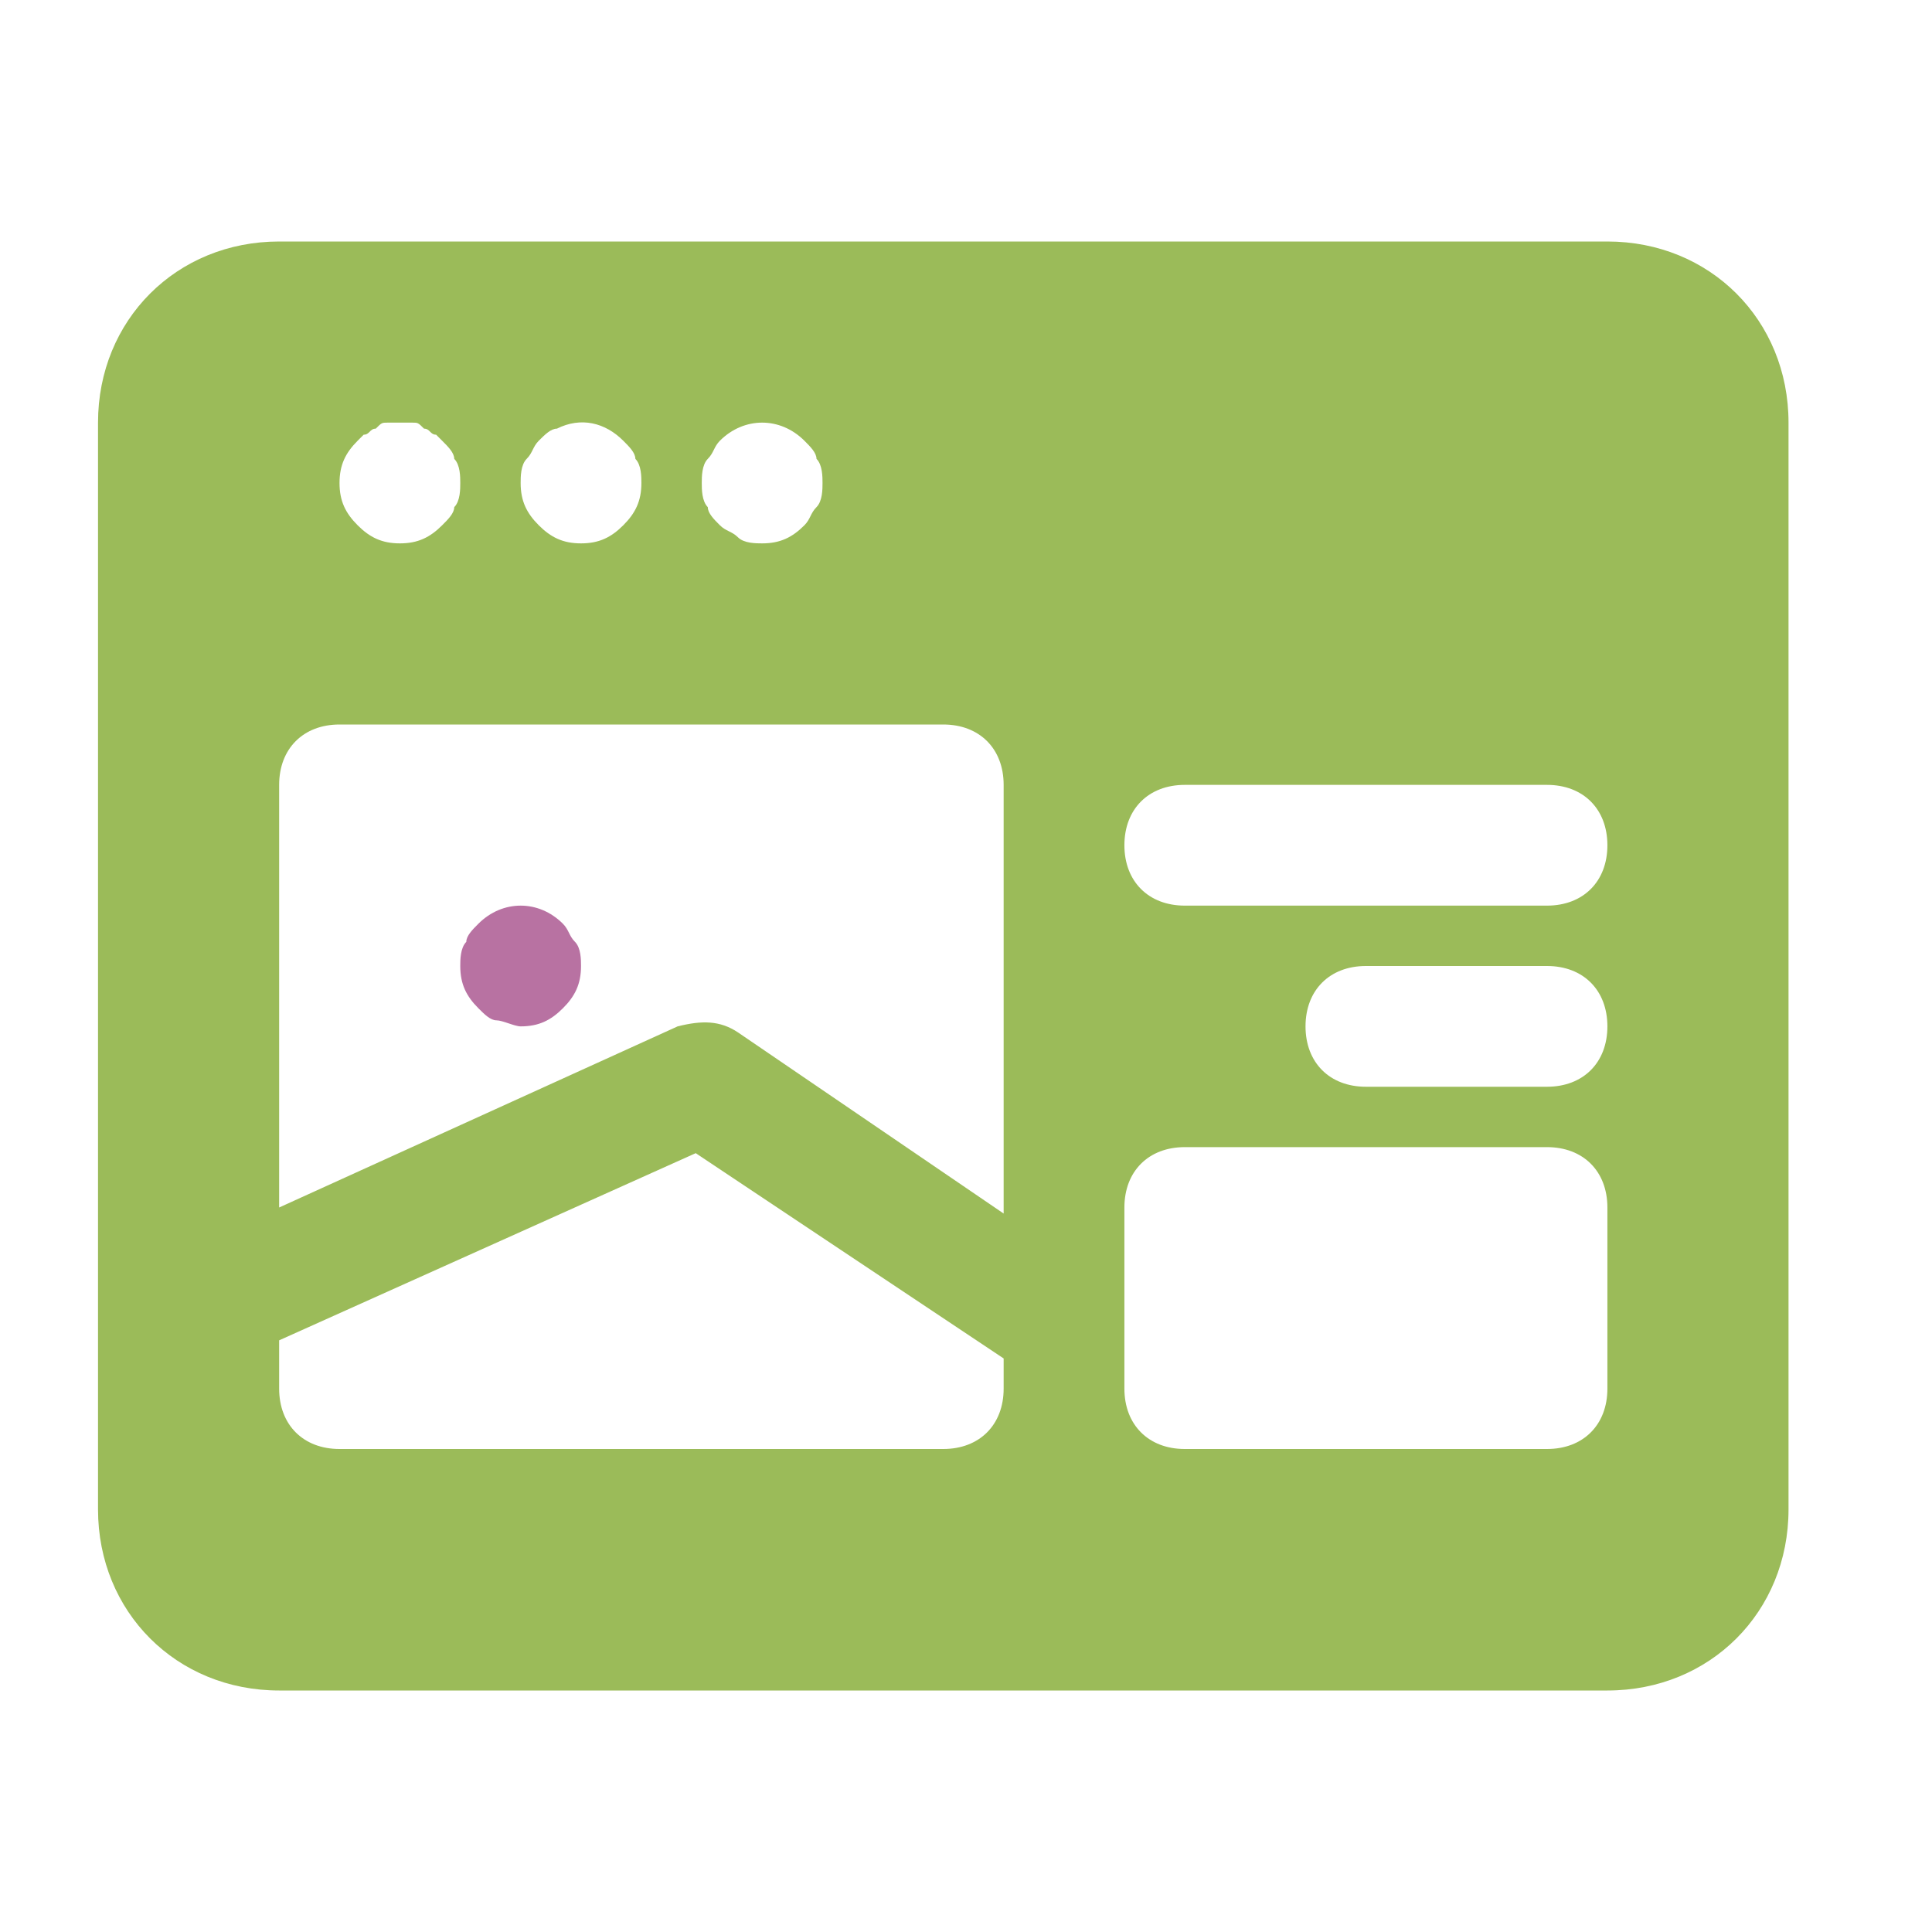 <svg width="72" height="72" viewBox="0 0 72 72" fill="none" xmlns="http://www.w3.org/2000/svg">
<g id="prototipagem 1">
<g id="Group">
<path id="Vector" d="M59.903 9H10.403C6.578 9 3.653 11.925 3.653 15.75V56.25C3.653 60.075 6.578 63 10.403 63H59.903C63.728 63 66.653 60.075 66.653 56.25V15.75C66.653 11.925 63.728 9 59.903 9ZM26.378 17.1C26.603 16.875 26.603 16.65 26.828 16.425C27.728 15.525 29.078 15.525 29.978 16.425C30.203 16.65 30.428 16.875 30.428 17.1C30.653 17.325 30.653 17.775 30.653 18C30.653 18.225 30.653 18.675 30.428 18.9C30.203 19.125 30.203 19.35 29.978 19.575C29.528 20.025 29.078 20.25 28.403 20.25C28.178 20.25 27.728 20.25 27.503 20.025C27.278 19.8 27.053 19.8 26.828 19.575C26.603 19.35 26.378 19.125 26.378 18.9C26.153 18.675 26.153 18.225 26.153 18C26.153 17.775 26.153 17.325 26.378 17.1ZM19.628 17.1C19.853 16.875 19.853 16.65 20.078 16.425C20.303 16.2 20.528 15.975 20.753 15.975C21.653 15.525 22.553 15.75 23.228 16.425C23.453 16.65 23.678 16.875 23.678 17.1C23.903 17.325 23.903 17.775 23.903 18C23.903 18.675 23.678 19.125 23.228 19.575C22.778 20.025 22.328 20.25 21.653 20.25C20.978 20.25 20.528 20.025 20.078 19.575C19.628 19.125 19.403 18.675 19.403 18C19.403 17.775 19.403 17.325 19.628 17.1ZM13.328 16.425L13.553 16.2C13.778 16.2 13.778 15.975 14.003 15.975C14.228 15.75 14.228 15.75 14.453 15.75C14.678 15.75 15.128 15.75 15.353 15.75C15.578 15.75 15.578 15.75 15.803 15.975C16.028 15.975 16.028 16.2 16.253 16.2L16.478 16.425C16.703 16.65 16.928 16.875 16.928 17.1C17.153 17.325 17.153 17.775 17.153 18C17.153 18.225 17.153 18.675 16.928 18.9C16.928 19.125 16.703 19.35 16.478 19.575C16.028 20.025 15.578 20.25 14.903 20.25C14.228 20.25 13.778 20.025 13.328 19.575C12.878 19.125 12.653 18.675 12.653 18C12.653 17.325 12.878 16.875 13.328 16.425ZM37.403 51.75C37.403 53.1 36.503 54 35.153 54H12.653C11.303 54 10.403 53.1 10.403 51.75V49.95L25.928 42.975L37.403 50.625V51.75ZM37.403 45.225L27.503 38.475C26.828 38.025 26.153 38.025 25.253 38.25L10.403 45V29.25C10.403 27.9 11.303 27 12.653 27H35.153C36.503 27 37.403 27.9 37.403 29.25V45.225ZM59.903 51.75C59.903 53.1 59.003 54 57.653 54H44.153C42.803 54 41.903 53.1 41.903 51.75V45C41.903 43.65 42.803 42.75 44.153 42.75H57.653C59.003 42.75 59.903 43.65 59.903 45V51.75ZM57.653 40.5H50.903C49.553 40.5 48.653 39.6 48.653 38.25C48.653 36.9 49.553 36 50.903 36H57.653C59.003 36 59.903 36.9 59.903 38.25C59.903 39.6 59.003 40.5 57.653 40.5ZM57.653 33.75H44.153C42.803 33.75 41.903 32.85 41.903 31.5C41.903 30.15 42.803 29.25 44.153 29.25H57.653C59.003 29.25 59.903 30.15 59.903 31.5C59.903 32.85 59.003 33.75 57.653 33.75Z" fill="#9BBB59"/>
<path id="Vector_2" d="M20.978 34.425C20.078 33.525 18.728 33.525 17.828 34.425C17.603 34.65 17.378 34.875 17.378 35.1C17.153 35.325 17.153 35.775 17.153 36C17.153 36.675 17.378 37.125 17.828 37.575C18.053 37.8 18.278 38.025 18.503 38.025C18.728 38.025 19.178 38.25 19.403 38.25C20.078 38.25 20.528 38.025 20.978 37.575C21.428 37.125 21.653 36.675 21.653 36C21.653 35.775 21.653 35.325 21.428 35.1C21.203 34.875 21.203 34.65 20.978 34.425Z" fill="#B872A2"/>
</g>
</g>
</svg>
